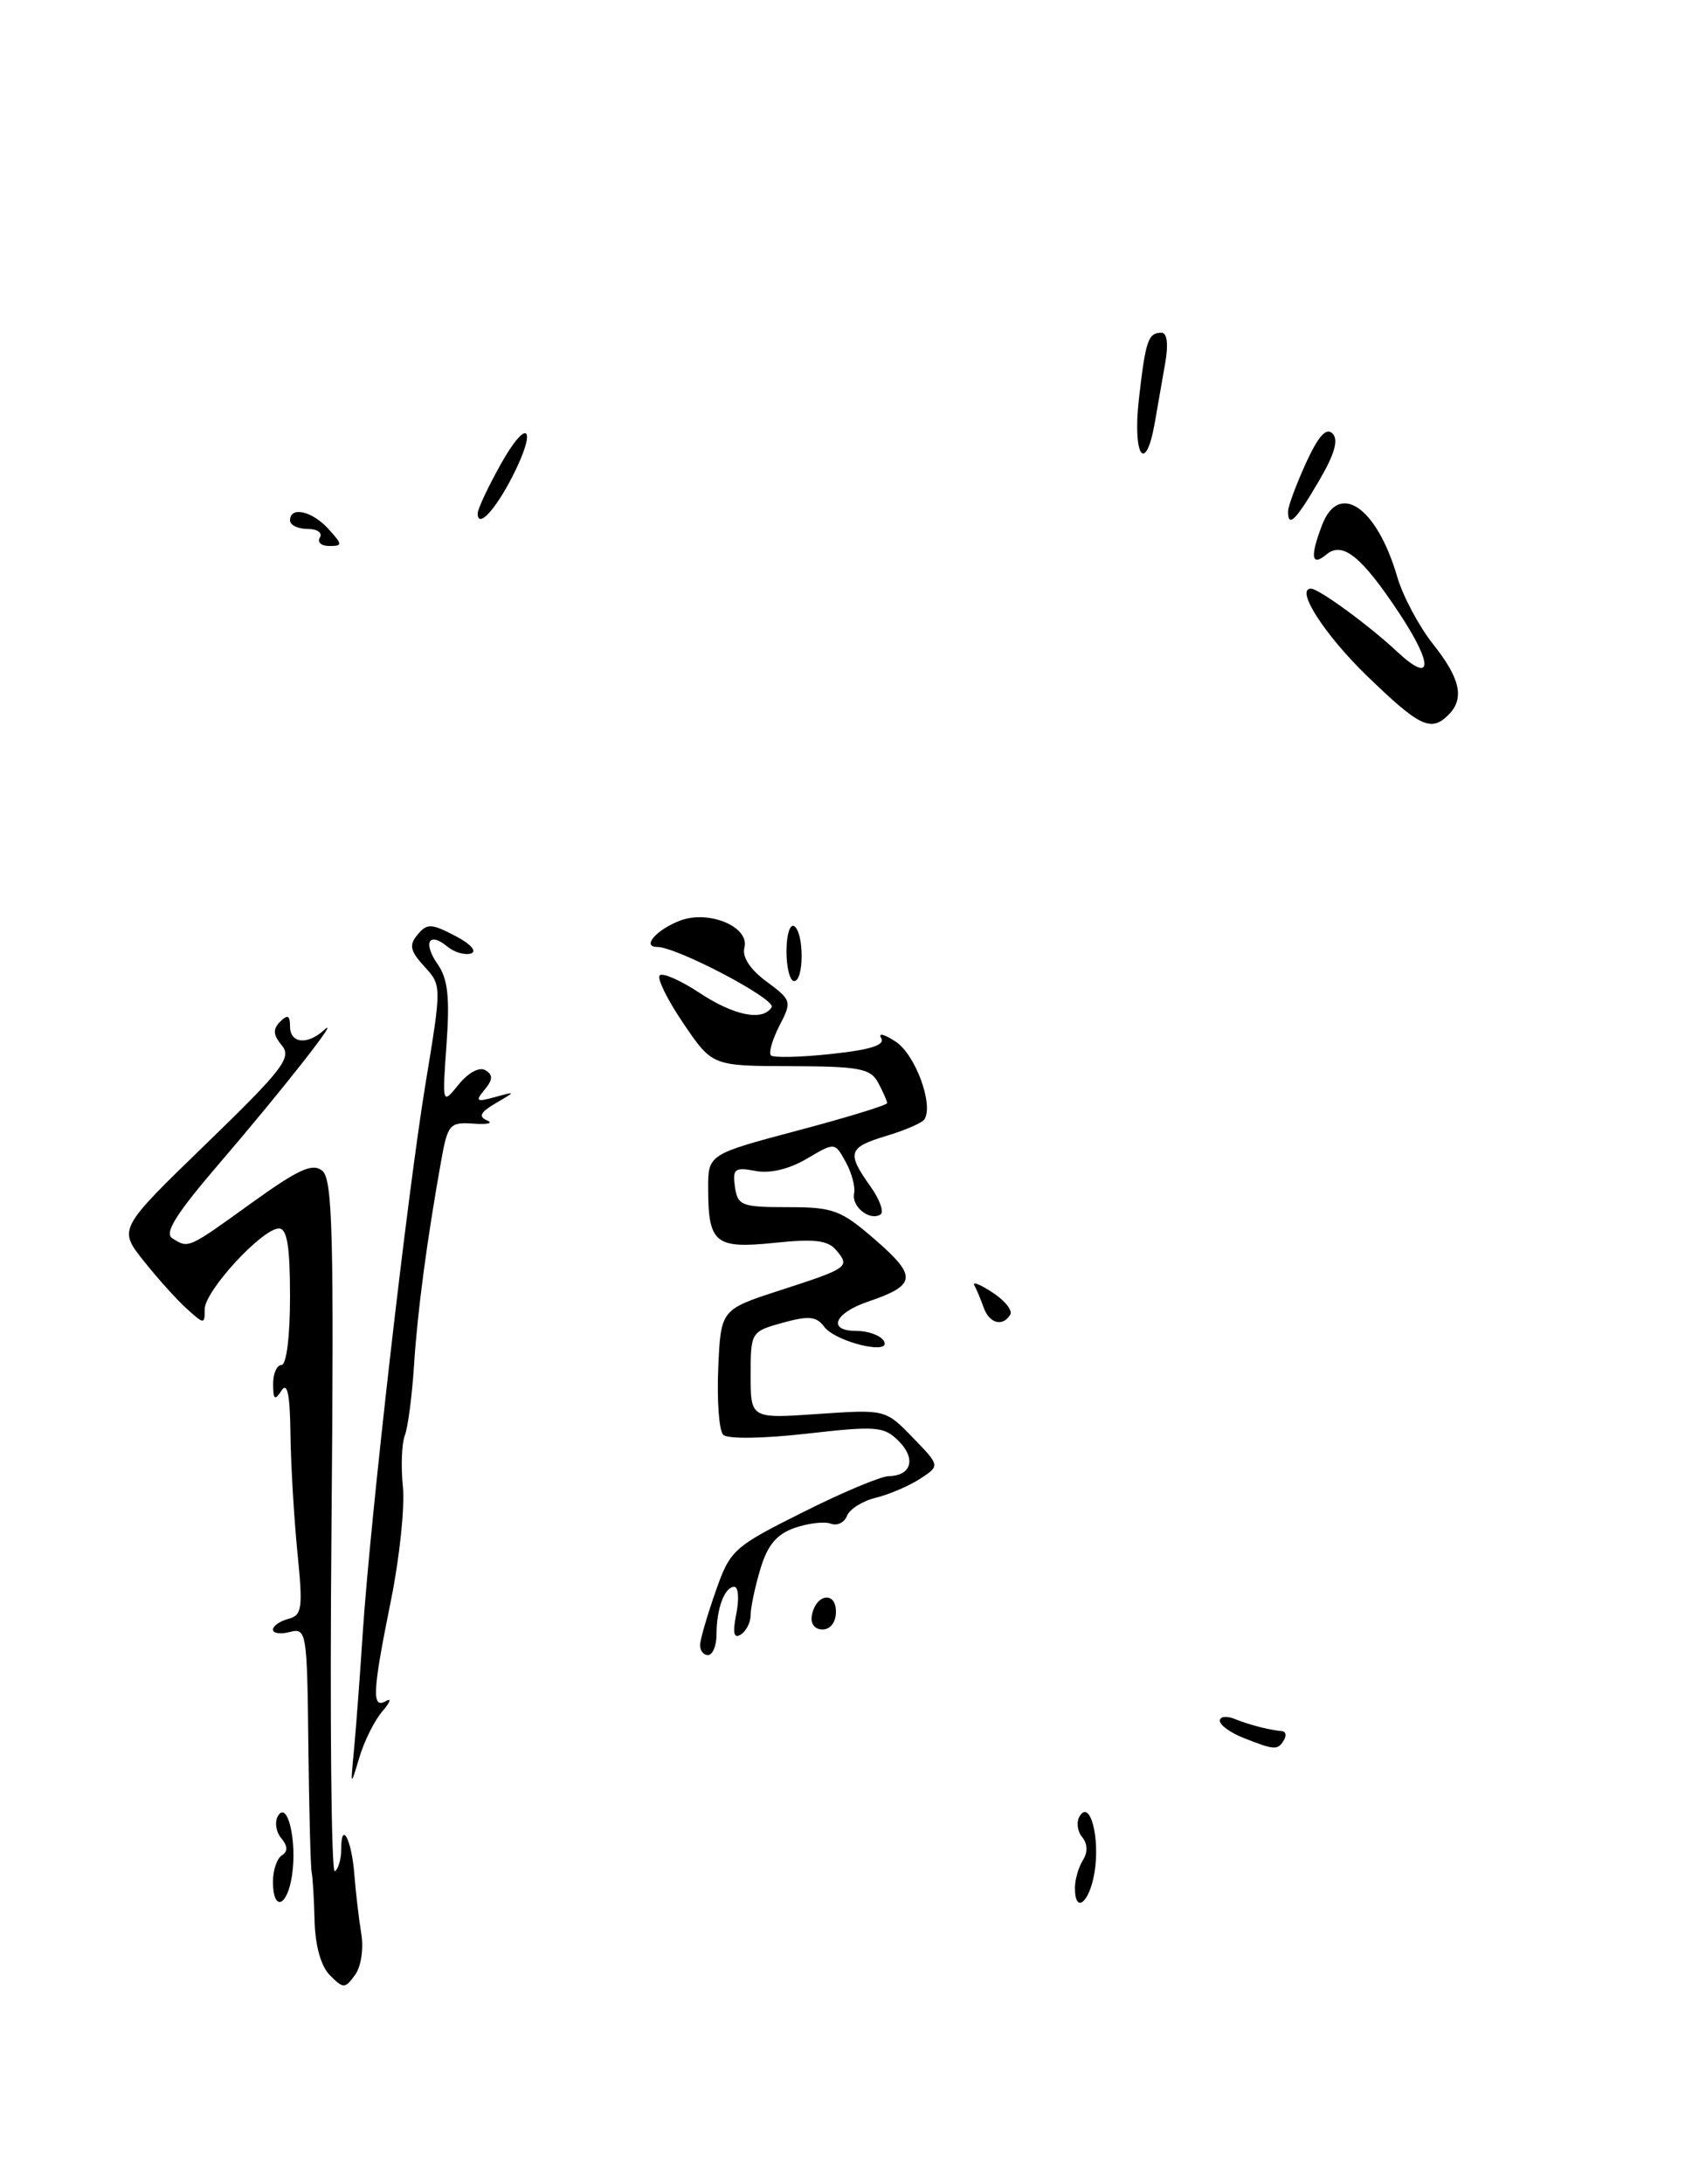 <?xml version="1.0" encoding="UTF-8" standalone="no"?>
<!DOCTYPE svg PUBLIC "-//W3C//DTD SVG 1.1//EN" "http://www.w3.org/Graphics/SVG/1.1/DTD/svg11.dtd" >
<svg xmlns="http://www.w3.org/2000/svg" xmlns:xlink="http://www.w3.org/1999/xlink" version="1.1" viewBox="0 0 200 256">
 <g >
 <path fill="currentColor"
d=" M 38.68 231.54 C 37.63 230.49 36.96 228.10 36.88 225.18 C 36.82 222.61 36.66 220.05 36.54 219.50 C 36.41 218.95 36.24 212.26 36.15 204.63 C 36.01 191.30 35.92 190.79 34.00 191.29 C 32.90 191.58 32.00 191.46 32.00 191.02 C 32.00 190.59 32.81 190.02 33.80 189.76 C 35.42 189.34 35.53 188.54 34.86 181.90 C 34.46 177.83 34.09 171.57 34.05 168.00 C 33.99 163.42 33.68 161.94 33.00 163.00 C 32.22 164.21 32.03 164.07 32.02 162.25 C 32.01 161.01 32.45 160.00 33.00 160.00 C 33.58 160.00 34.00 156.67 34.00 152.00 C 34.00 146.11 33.66 144.00 32.70 144.00 C 30.74 144.00 24.00 151.32 24.00 153.45 C 24.00 155.25 23.93 155.25 21.89 153.40 C 20.73 152.36 18.45 149.82 16.83 147.78 C 13.87 144.05 13.87 144.05 24.13 134.11 C 33.16 125.36 34.23 123.98 33.04 122.54 C 32.01 121.31 31.97 120.63 32.84 119.76 C 33.72 118.88 34.00 119.01 34.00 120.30 C 34.00 122.30 36.02 122.53 37.98 120.75 C 40.20 118.73 33.06 127.82 25.69 136.40 C 20.67 142.25 19.23 144.53 20.19 145.14 C 22.11 146.36 21.98 146.42 29.46 141.03 C 35.01 137.04 36.64 136.29 37.79 137.24 C 38.99 138.24 39.16 144.82 38.86 179.12 C 38.66 201.50 38.84 219.60 39.25 219.35 C 39.66 219.09 40.00 217.93 40.00 216.77 C 40.00 213.29 41.23 215.64 41.54 219.71 C 41.70 221.80 42.07 224.91 42.35 226.64 C 42.65 228.42 42.33 230.53 41.62 231.50 C 40.44 233.11 40.26 233.12 38.68 231.54 Z  M 32.00 220.56 C 32.00 219.22 32.47 217.83 33.05 217.47 C 33.77 217.02 33.74 216.39 32.96 215.45 C 32.34 214.70 32.18 213.52 32.60 212.83 C 33.71 211.04 34.83 215.78 34.24 219.79 C 33.69 223.54 32.00 224.12 32.00 220.56 Z  M 126.02 221.25 C 126.02 220.29 126.45 218.84 126.96 218.03 C 127.54 217.11 127.50 216.11 126.86 215.33 C 126.29 214.65 126.17 213.54 126.58 212.87 C 127.79 210.92 128.97 215.39 128.32 219.44 C 127.73 223.07 125.99 224.43 126.02 221.25 Z  M 41.51 205.00 C 41.74 202.53 42.20 196.45 42.52 191.50 C 43.41 177.97 47.74 140.03 49.89 127.00 C 51.78 115.51 51.78 115.50 49.74 113.28 C 48.08 111.46 47.93 110.78 48.95 109.56 C 50.06 108.22 50.56 108.24 53.35 109.69 C 55.16 110.63 55.96 111.51 55.22 111.76 C 54.51 111.99 53.26 111.63 52.44 110.95 C 50.27 109.15 49.55 110.51 51.33 113.06 C 52.50 114.73 52.74 116.95 52.35 122.37 C 51.84 129.50 51.84 129.50 53.78 127.11 C 54.92 125.71 56.22 125.02 56.91 125.45 C 57.81 126.00 57.79 126.55 56.81 127.73 C 55.68 129.09 55.84 129.20 58.01 128.60 C 60.50 127.92 60.50 127.92 58.10 129.32 C 56.31 130.37 56.06 130.88 57.10 131.33 C 57.87 131.65 57.16 131.83 55.52 131.71 C 52.73 131.51 52.49 131.78 51.73 136.00 C 50.04 145.44 48.94 153.73 48.54 160.00 C 48.31 163.57 47.83 167.29 47.46 168.25 C 47.09 169.21 46.99 171.91 47.23 174.25 C 47.47 176.59 46.85 182.55 45.85 187.50 C 43.66 198.32 43.55 200.38 45.25 199.39 C 45.94 198.99 45.75 199.52 44.84 200.58 C 43.92 201.64 42.70 204.07 42.13 206.00 C 41.08 209.49 41.08 209.49 41.51 205.00 Z  M 145.75 203.70 C 144.24 203.10 143.00 202.20 143.00 201.70 C 143.00 201.20 143.79 201.10 144.75 201.49 C 146.49 202.19 148.77 202.78 150.31 202.92 C 150.75 202.97 150.84 203.45 150.50 204.00 C 149.78 205.17 149.41 205.15 145.75 203.70 Z  M 82.08 192.75 C 82.12 192.06 82.94 189.25 83.91 186.50 C 85.59 181.70 85.98 181.33 94.08 177.28 C 98.71 174.95 103.26 173.04 104.19 173.03 C 106.85 172.98 107.42 170.98 105.36 168.92 C 103.64 167.19 102.74 167.12 94.57 168.05 C 89.45 168.63 85.29 168.69 84.78 168.18 C 84.30 167.70 84.04 164.20 84.20 160.40 C 84.50 153.50 84.50 153.50 91.41 151.26 C 99.49 148.64 99.67 148.51 98.04 146.55 C 97.07 145.38 95.48 145.19 90.80 145.68 C 83.86 146.40 83.04 145.74 83.02 139.40 C 83.00 135.31 83.00 135.31 93.50 132.52 C 99.28 130.99 104.00 129.54 104.00 129.30 C 104.00 129.06 103.53 128.00 102.96 126.93 C 102.06 125.24 100.79 125.00 92.71 124.97 C 83.50 124.95 83.50 124.95 80.11 119.95 C 78.24 117.20 77.00 114.67 77.34 114.33 C 77.68 113.99 79.76 114.90 81.96 116.35 C 86.05 119.06 89.43 119.74 90.46 118.06 C 91.03 117.14 79.36 111.00 77.05 111.00 C 75.19 111.00 76.95 108.97 79.73 107.91 C 83.11 106.63 87.91 108.65 87.27 111.08 C 86.98 112.17 87.93 113.63 89.86 115.05 C 92.81 117.24 92.85 117.38 91.37 120.24 C 90.54 121.86 90.09 123.42 90.38 123.71 C 90.67 124.00 93.86 123.93 97.46 123.54 C 102.08 123.05 103.81 122.49 103.30 121.67 C 102.91 121.03 103.68 121.22 105.02 122.11 C 107.30 123.61 109.46 129.45 108.38 131.20 C 108.12 131.61 106.13 132.48 103.96 133.13 C 99.43 134.49 99.23 135.11 102.02 139.03 C 103.13 140.58 103.67 142.09 103.22 142.36 C 101.95 143.15 99.81 141.44 100.13 139.89 C 100.29 139.13 99.85 137.46 99.14 136.19 C 97.87 133.88 97.87 133.88 94.57 135.83 C 92.50 137.05 90.25 137.58 88.55 137.25 C 86.14 136.79 85.86 137.01 86.16 139.12 C 86.47 141.32 86.95 141.50 92.35 141.50 C 97.72 141.50 98.58 141.82 102.67 145.38 C 107.55 149.62 107.42 150.65 101.77 152.57 C 97.81 153.91 96.95 156.00 100.36 156.00 C 101.75 156.00 103.20 156.52 103.60 157.16 C 104.69 158.92 97.96 157.33 96.61 155.50 C 95.71 154.29 94.79 154.21 91.75 155.05 C 88.04 156.08 88.00 156.15 88.00 161.19 C 88.00 166.29 88.00 166.29 95.90 165.74 C 103.80 165.20 103.80 165.20 107.01 168.51 C 110.21 171.81 110.21 171.81 107.86 173.34 C 106.56 174.18 104.23 175.18 102.67 175.56 C 101.11 175.94 99.59 176.90 99.29 177.69 C 98.99 178.47 98.14 178.88 97.40 178.60 C 96.66 178.32 94.76 178.54 93.17 179.09 C 91.05 179.83 89.98 181.11 89.14 183.91 C 88.51 186.01 88.00 188.44 88.00 189.31 C 88.00 190.17 87.48 191.20 86.84 191.60 C 86.02 192.11 85.87 191.41 86.32 189.16 C 86.67 187.42 86.56 186.00 86.08 186.00 C 84.95 186.00 84.00 188.54 84.00 191.58 C 84.00 192.91 83.55 194.00 83.00 194.00 C 82.45 194.00 82.03 193.44 82.08 192.75 Z  M 95.18 189.33 C 95.66 186.82 98.00 186.48 98.00 188.92 C 98.00 190.15 97.35 191.00 96.43 191.00 C 95.50 191.00 94.99 190.32 95.18 189.33 Z  M 115.31 153.25 C 114.97 152.29 114.48 151.12 114.22 150.65 C 113.96 150.18 114.93 150.56 116.37 151.51 C 117.81 152.45 118.74 153.62 118.43 154.11 C 117.54 155.56 115.98 155.13 115.31 153.25 Z  M 92.20 111.50 C 92.20 109.58 92.61 108.26 93.10 108.56 C 94.27 109.29 94.27 115.00 93.10 115.00 C 92.61 115.00 92.20 113.43 92.20 111.50 Z  M 160.28 79.25 C 155.29 74.42 151.80 69.00 153.69 69.00 C 154.61 69.00 160.45 73.27 163.75 76.35 C 167.95 80.28 168.09 77.99 164.02 71.85 C 159.64 65.23 157.40 63.42 155.52 64.98 C 153.74 66.46 153.56 65.30 154.98 61.57 C 156.95 56.36 161.42 59.43 163.80 67.61 C 164.46 69.87 166.35 73.42 168.00 75.50 C 171.21 79.54 171.72 81.88 169.80 83.80 C 167.76 85.84 166.43 85.20 160.28 79.25 Z  M 37.50 63.00 C 37.84 62.45 37.19 62.00 36.06 62.00 C 34.93 62.00 34.00 61.55 34.00 61.00 C 34.00 59.31 36.59 59.89 38.50 62.00 C 40.18 63.85 40.18 64.00 38.60 64.00 C 37.65 64.00 37.16 63.55 37.50 63.00 Z  M 56.00 60.18 C 56.00 59.67 57.21 57.09 58.69 54.44 C 61.85 48.78 63.06 50.01 60.07 55.86 C 58.05 59.81 56.00 62.00 56.00 60.18 Z  M 151.00 59.95 C 151.00 59.36 151.94 56.84 153.08 54.32 C 154.54 51.13 155.47 50.07 156.21 50.81 C 156.95 51.55 156.47 53.23 154.59 56.43 C 151.90 61.02 151.00 61.90 151.00 59.95 Z  M 133.52 46.75 C 134.30 39.90 134.60 39.00 136.17 39.00 C 136.82 39.00 136.99 40.33 136.61 42.50 C 136.27 44.42 135.73 47.58 135.39 49.50 C 134.30 55.74 132.75 53.46 133.52 46.75 Z "/>
</g>
</svg>